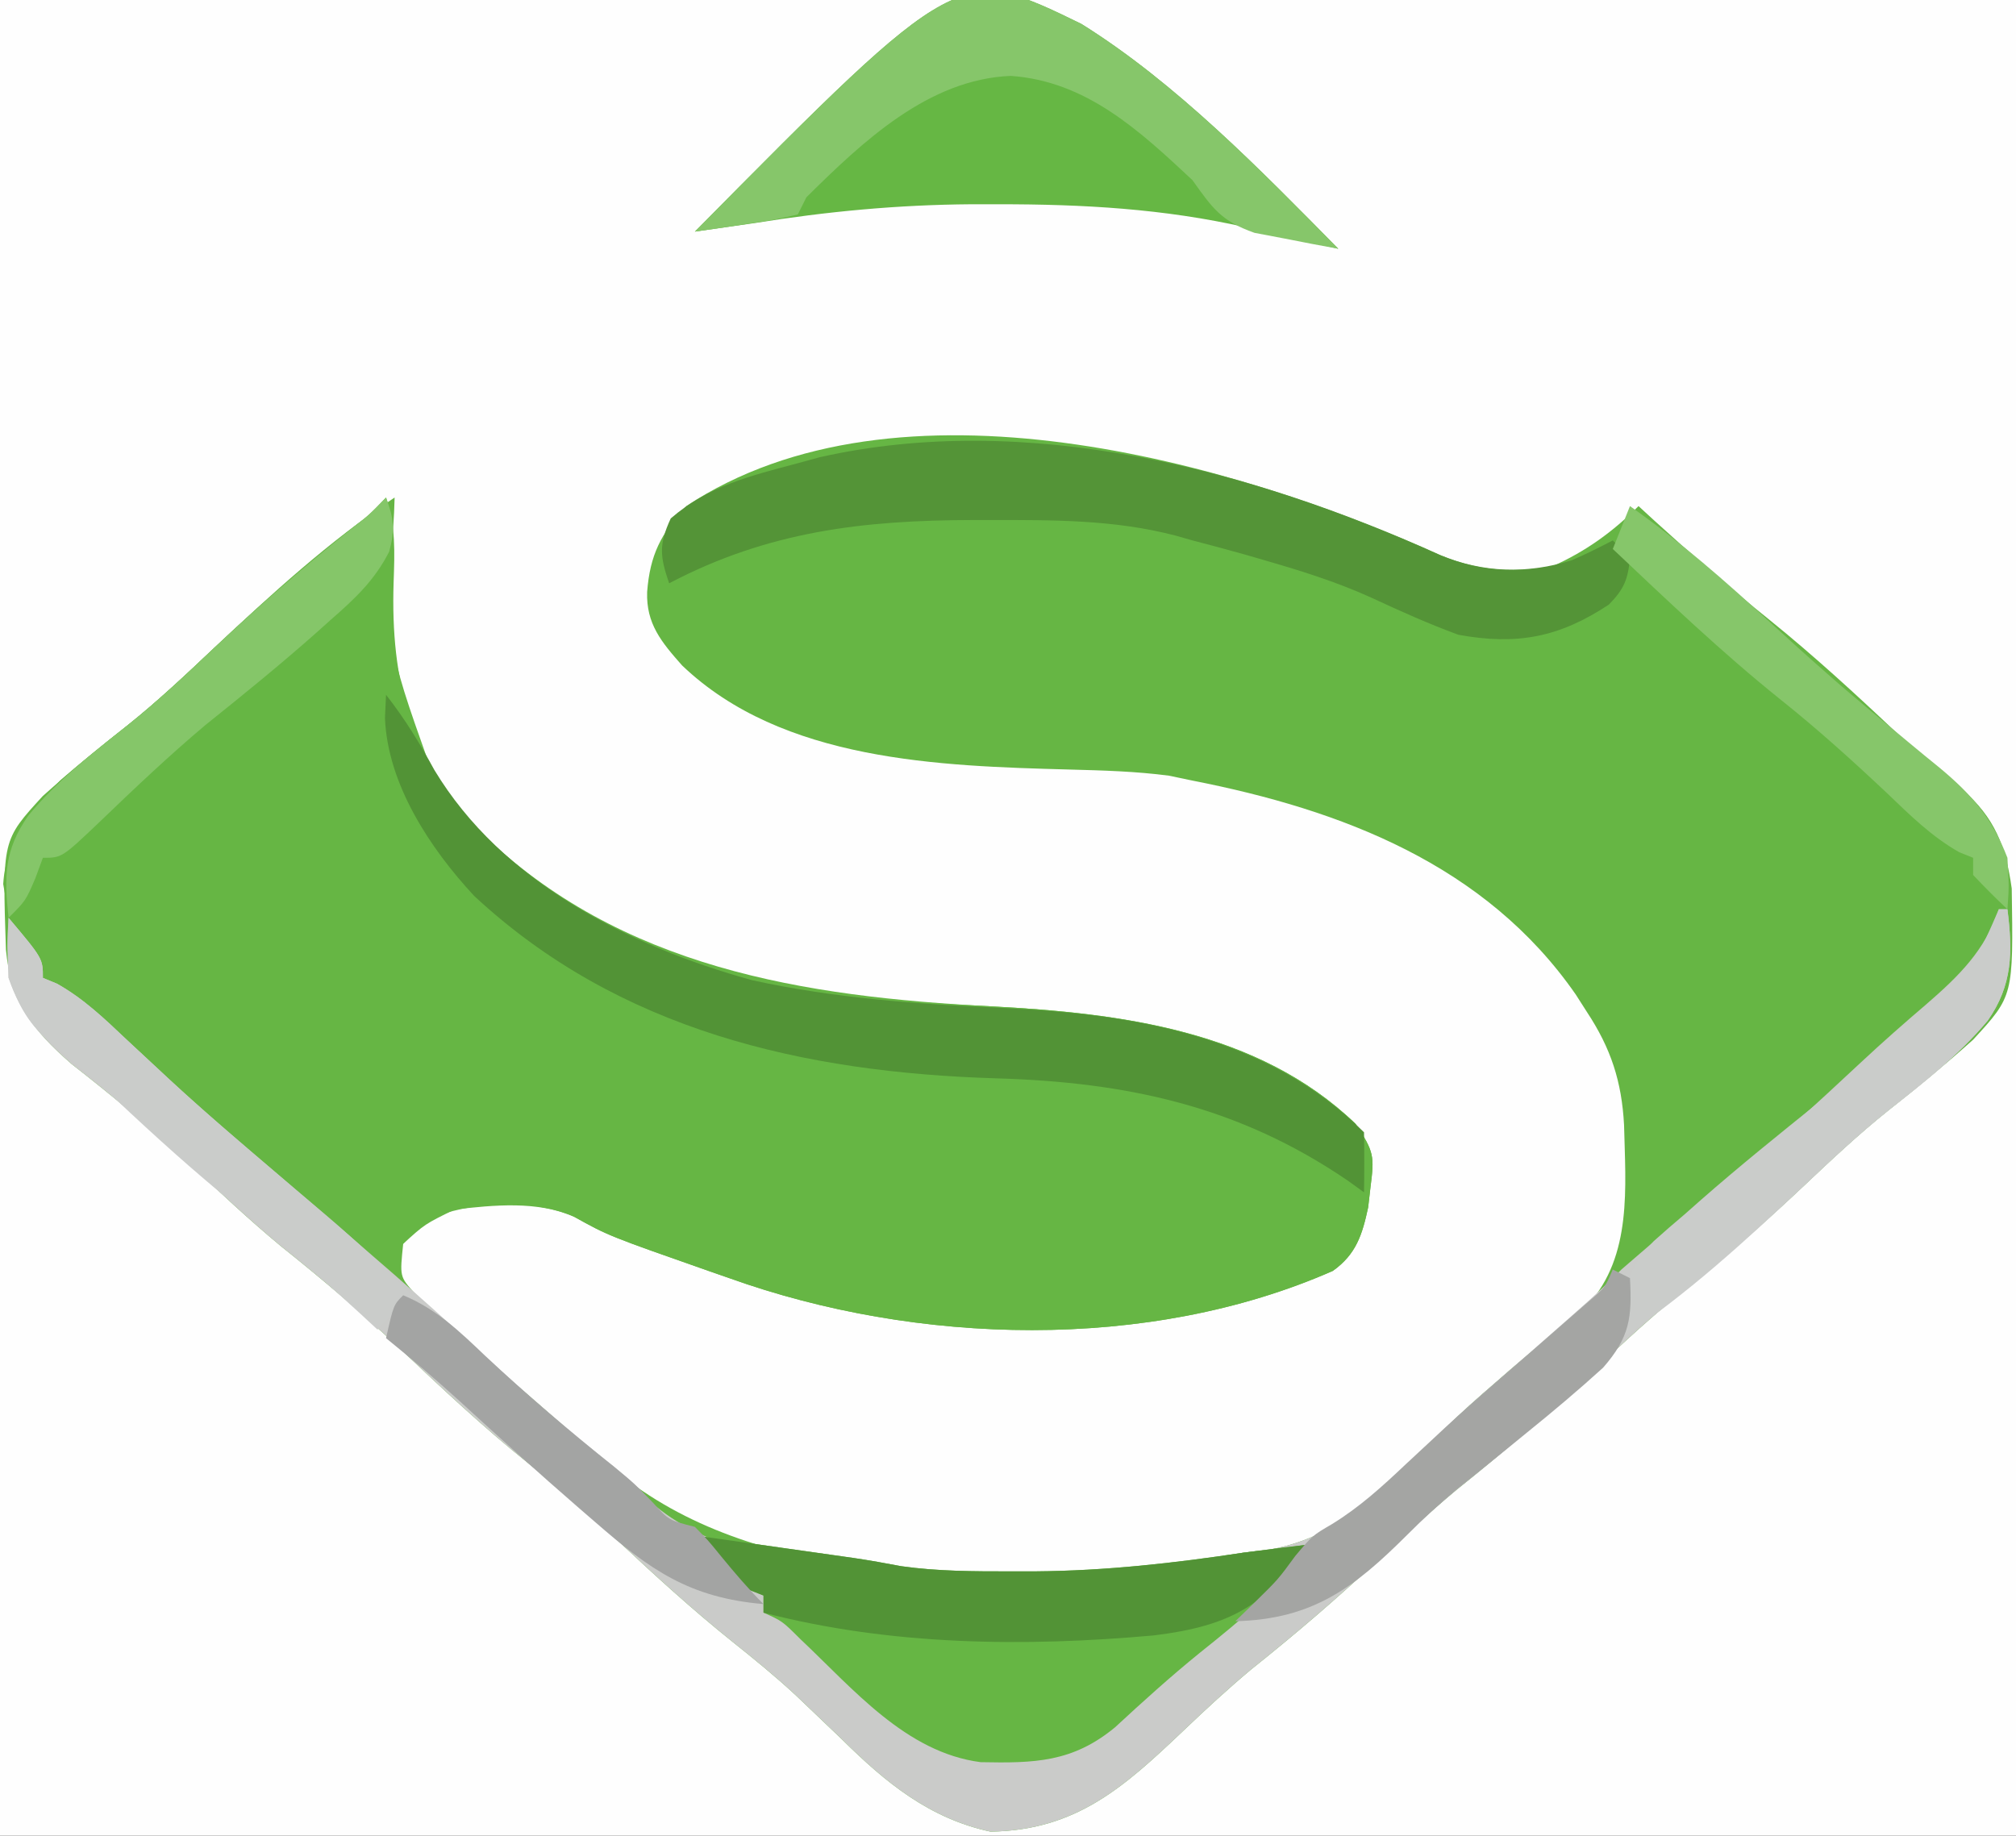 <?xml version="1.0" encoding="UTF-8"?>
<svg version="1.1" xmlns="http://www.w3.org/2000/svg" width="235" height="214">
<rect width="100%" height="100%" fill="#333333" stroke="none"/>
<path d="M0 0 C77.55 0 155.1 0 235 0 C235 70.62 235 141.24 235 214 C157.45 214 79.9 214 0 214 C0 143.38 0 72.76 0 0 Z " fill="#FEFEFE" transform="translate(0,0)"/>
<path d="M0 0 C4.493 1.861 8.316 2.101 13.094 1.281 C16.978 -0.464 20.092 -2.717 23.094 -5.719 C23.688 -5.173 24.282 -4.628 24.895 -4.066 C29.285 -0.072 33.711 3.821 38.344 7.531 C43.528 11.719 48.396 16.188 53.235 20.765 C53.794 21.292 54.354 21.82 54.93 22.363 C55.467 22.871 56.004 23.378 56.558 23.901 C58.237 25.454 58.237 25.454 60.82 27.293 C64.627 30.622 65.901 33.91 66.598 38.867 C66.791 51.38 66.791 51.38 62.105 56.48 C58.9 59.35 55.6 62.07 52.219 64.73 C48.671 67.565 45.392 70.665 42.094 73.781 C37.204 78.388 32.186 82.707 26.938 86.906 C23.537 89.746 20.318 92.745 17.094 95.781 C12.181 100.407 7.143 104.754 1.871 108.973 C-1.331 111.634 -4.369 114.436 -7.406 117.281 C-12.14 121.715 -17.011 125.869 -22.082 129.918 C-24.789 132.183 -27.341 134.546 -29.896 136.979 C-36.841 143.581 -42.427 148.658 -52.438 148.812 C-59.564 147.279 -64.653 143.101 -69.719 138.094 C-70.94 136.922 -72.164 135.753 -73.391 134.586 C-74.285 133.735 -74.285 133.735 -75.197 132.866 C-77.532 130.701 -79.981 128.705 -82.469 126.719 C-87.214 122.921 -91.643 118.87 -96.075 114.718 C-99.378 111.641 -102.751 108.725 -106.281 105.906 C-111.562 101.673 -116.442 97.085 -121.354 92.438 C-125.798 88.257 -130.394 84.362 -135.164 80.555 C-138.934 77.429 -142.482 74.088 -146.051 70.738 C-150.386 66.694 -154.891 62.965 -159.566 59.316 C-164.095 55.377 -166.647 52.047 -167.215 45.988 C-167.637 33.22 -167.637 33.22 -162.918 28.082 C-159.712 25.213 -156.412 22.492 -153.031 19.832 C-149.484 16.998 -146.205 13.898 -142.906 10.781 C-136.265 4.531 -129.512 -1.648 -121.906 -6.719 C-121.927 -6.135 -121.948 -5.551 -121.97 -4.95 C-122.883 10.267 -122.883 10.267 -117.906 24.281 C-117.494 24.968 -117.081 25.655 -116.656 26.363 C-107.641 39.758 -91.212 47.217 -75.824 50.512 C-68.098 51.89 -60.198 52.194 -52.373 52.599 C-37.382 53.388 -21.246 55.388 -9.906 66.281 C-7.726 69.552 -7.685 70.045 -8.156 73.719 C-8.244 74.481 -8.332 75.242 -8.422 76.027 C-9.107 79.214 -9.82 81.511 -12.543 83.441 C-34.038 92.899 -61.066 92.108 -82.906 84.281 C-84.034 83.888 -84.034 83.888 -85.185 83.488 C-96.991 79.345 -96.991 79.345 -100.98 77.129 C-105.663 75.068 -112.255 75.332 -117.023 77.039 C-118.884 78.081 -118.884 78.081 -120.906 80.281 C-121.305 84.095 -121.305 84.095 -119.656 85.957 C-118.79 86.767 -118.79 86.767 -117.906 87.594 C-117.258 88.205 -116.609 88.816 -115.941 89.445 C-115.27 90.051 -114.598 90.657 -113.906 91.281 C-113.327 91.805 -112.749 92.328 -112.152 92.867 C-110.089 94.694 -107.998 96.487 -105.906 98.281 C-104.757 99.282 -103.609 100.283 -102.461 101.285 C-101.214 102.367 -99.966 103.449 -98.719 104.531 C-98.124 105.051 -97.53 105.571 -96.918 106.106 C-80.976 119.863 -56.685 119.481 -36.584 118.125 C-31.985 117.724 -27.46 117.054 -22.906 116.281 C-21.452 116.111 -21.452 116.111 -19.969 115.938 C-11.029 114.378 -5.595 107.988 0.558 101.805 C2.437 99.941 4.398 98.193 6.406 96.469 C7.302 95.688 7.302 95.688 8.215 94.891 C9.631 93.677 11.064 92.482 12.504 91.297 C13.317 90.611 14.131 89.925 14.969 89.219 C15.709 88.609 16.449 87.999 17.211 87.371 C22.371 81.643 21.576 73.657 21.406 66.422 C21.134 61.366 19.882 57.515 17.094 53.281 C16.658 52.599 16.222 51.917 15.773 51.215 C5.271 36.092 -11.455 29.706 -28.906 26.281 C-29.811 26.092 -30.716 25.902 -31.648 25.707 C-35.525 25.2 -39.35 25.094 -43.256 24.992 C-58.354 24.582 -76.706 24.042 -88.398 12.854 C-90.802 10.14 -92.6 7.988 -92.469 4.281 C-92.142 0.005 -90.869 -2.539 -87.906 -5.719 C-63.25 -22.027 -24.282 -10.974 0 0 Z " fill="#66B644" transform="translate(167.906,64.719)"/>
<path d="M0 0 C1.137 3.314 1.003 6.42 0.883 9.889 C0.515 21.53 2.887 30.288 11 39 C27.308 54.88 48.756 58.19 70.534 59.318 C85.524 60.107 101.66 62.107 113 73 C115.18 76.271 115.221 76.764 114.75 80.438 C114.662 81.199 114.575 81.961 114.484 82.746 C113.8 85.933 113.086 88.23 110.363 90.16 C88.868 99.618 61.84 98.827 40 91 C38.872 90.607 38.872 90.607 37.722 90.207 C25.915 86.064 25.915 86.064 21.926 83.848 C17.629 81.956 12.574 82.485 8 83 C4.522 84.705 4.522 84.705 2 87 C0.68 87.693 -0.651 88.366 -2 89 C-2.701 88.359 -3.402 87.719 -4.125 87.059 C-12.037 79.845 -20.068 72.79 -28.188 65.812 C-28.782 65.301 -29.377 64.789 -29.99 64.262 C-32.552 62.065 -35.114 59.911 -37.781 57.84 C-42.152 54.216 -43.761 50.507 -44.625 45.062 C-44.295 39.863 -41.552 36.614 -38 33 C-35.433 30.769 -32.798 28.654 -30.125 26.551 C-26.578 23.717 -23.299 20.617 -20 17.5 C-14.869 12.665 -9.624 8.104 -4.109 3.707 C-1.953 2.023 -1.953 2.023 0 0 Z " fill="#66B644" transform="translate(45,58)"/>
<path d="M0 0 C0.33 0 0.66 0 1 0 C1.619 4.948 1.627 8.822 -1.312 13 C-4.713 17.035 -8.74 20.197 -12.875 23.449 C-16.422 26.283 -19.701 29.384 -23 32.5 C-27.89 37.107 -32.908 41.426 -38.156 45.625 C-41.556 48.465 -44.776 51.464 -48 54.5 C-52.913 59.126 -57.951 63.473 -63.223 67.691 C-66.424 70.353 -69.462 73.155 -72.5 76 C-77.234 80.434 -82.105 84.588 -87.176 88.637 C-89.883 90.902 -92.435 93.265 -94.989 95.698 C-101.934 102.3 -107.521 107.377 -117.531 107.531 C-124.658 105.998 -129.747 101.82 -134.812 96.812 C-136.034 95.641 -137.258 94.471 -138.484 93.305 C-139.081 92.737 -139.677 92.17 -140.291 91.585 C-142.625 89.42 -145.075 87.423 -147.562 85.438 C-152.308 81.64 -156.737 77.588 -161.169 73.437 C-164.472 70.36 -167.844 67.443 -171.375 64.625 C-176.655 60.391 -181.536 55.804 -186.448 51.157 C-190.892 46.976 -195.488 43.081 -200.258 39.273 C-204.028 36.148 -207.575 32.806 -211.145 29.456 C-215.48 25.413 -219.985 21.684 -224.66 18.035 C-228.077 15.063 -230.559 12.322 -232 8 C-232.04 5.667 -232.044 3.333 -232 1 C-228 5.75 -228 5.75 -228 8 C-227.459 8.223 -226.917 8.446 -226.359 8.676 C-223.25 10.421 -220.822 12.753 -218.25 15.188 C-217.17 16.193 -216.089 17.199 -215.008 18.203 C-214.487 18.688 -213.967 19.174 -213.431 19.674 C-208.102 24.613 -202.517 29.274 -197 34 C-190.5 39.568 -184.013 45.129 -177.733 50.945 C-172.43 55.852 -167.03 60.525 -161.375 65.027 C-159 67 -159 67 -157.113 69.121 C-145.312 79.613 -118.778 77.665 -104 77 C-98.608 76.636 -93.33 75.904 -88 75 C-86.546 74.83 -86.546 74.83 -85.062 74.656 C-76.123 73.097 -70.689 66.707 -64.536 60.524 C-62.657 58.659 -60.696 56.912 -58.688 55.188 C-55.816 52.707 -52.963 50.206 -50.125 47.688 C-49.015 46.703 -49.015 46.703 -47.883 45.699 C-46.556 44.502 -45.264 43.264 -44 42 C-40.026 38.533 -35.984 35.18 -31.875 31.875 C-26.378 27.399 -21.199 22.638 -16.023 17.801 C-13.547 15.491 -11.014 13.261 -8.438 11.062 C-4.684 7.808 -1.598 4.795 0 0 Z " fill="#CACBC9" transform="translate(233,106)"/>
<path d="M0 0 C11.002 6.852 20.893 17.024 29.957 26.219 C28.182 25.803 28.182 25.803 26.371 25.379 C24.775 25.013 23.178 24.647 21.582 24.281 C20.807 24.099 20.033 23.916 19.234 23.729 C9.625 21.545 0.167 21.024 -9.668 21.031 C-11.237 21.031 -11.237 21.031 -12.838 21.031 C-21.388 21.094 -29.604 21.867 -38.043 23.219 C-40.376 23.555 -42.709 23.889 -45.043 24.219 C-14.225 -6.936 -14.225 -6.936 0 0 Z " fill="#66B744" transform="translate(126.043,2.781)"/>
<path d="M0 0 C3.375 0.478 6.75 0.958 10.125 1.438 C11.552 1.64 11.552 1.64 13.008 1.846 C13.936 1.978 14.864 2.11 15.82 2.246 C17.184 2.44 17.184 2.44 18.575 2.637 C20.411 2.912 22.239 3.237 24.062 3.586 C28.335 4.188 32.565 4.191 36.875 4.188 C38.261 4.187 38.261 4.187 39.675 4.187 C47.921 4.12 55.853 3.231 64 2 C66.665 1.653 69.332 1.326 72 1 C68.232 6.068 63.782 9.754 58.855 13.684 C55.44 16.454 52.2 19.385 48.973 22.371 C44.029 26.453 39.599 26.556 33.309 26.43 C24.578 25.296 18.439 17.865 12.285 12.074 C10.184 9.98 10.184 9.98 8 9 C8 8.34 8 7.68 8 7 C7.423 6.773 6.845 6.546 6.25 6.312 C3.438 4.672 1.97 2.562 0 0 Z " fill="#66B644" transform="translate(81,179)"/>
<path d="M0 0 C2.193 2.795 3.928 5.634 5.625 8.75 C13.504 21.825 28.272 29.288 42.645 33.262 C52.293 35.385 61.974 36.051 71.812 36.5 C87.079 37.214 102.7 39.7 114 51 C114.041 53.333 114.042 55.667 114 58 C113.07 57.329 113.07 57.329 112.121 56.645 C99.359 47.932 86.34 45.156 71.098 44.71 C48.628 44.025 27.116 39.122 10.266 23.438 C5.128 17.91 0.166 10.398 -0.125 2.688 C-0.084 1.801 -0.043 0.914 0 0 Z " fill="#529336" transform="translate(45,81)"/>
<path d="M0 0 C5.011 2.06 10.095 2.203 15.293 0.594 C16.93 -0.102 18.521 -0.904 20.098 -1.727 C21.088 -0.737 21.088 -0.737 22.098 0.273 C21.887 2.786 21.411 3.955 19.637 5.758 C13.862 9.576 8.928 10.523 2.098 9.273 C-1.389 7.995 -4.711 6.5 -8.078 4.934 C-12.181 3.075 -16.392 1.77 -20.715 0.523 C-21.736 0.226 -21.736 0.226 -22.778 -0.077 C-24.813 -0.653 -26.856 -1.193 -28.902 -1.727 C-29.563 -1.915 -30.223 -2.103 -30.904 -2.297 C-38.022 -4.149 -45.145 -4.11 -52.465 -4.102 C-53.129 -4.102 -53.793 -4.102 -54.477 -4.103 C-67.326 -4.077 -78.383 -2.781 -89.902 3.273 C-90.974 0.149 -91.121 -1.254 -89.715 -4.289 C-85.35 -8.072 -80.418 -9.258 -74.902 -10.727 C-73.651 -11.069 -73.651 -11.069 -72.375 -11.418 C-48.225 -16.874 -22.024 -10.004 0 0 Z " fill="#549437" transform="translate(167.902,64.727)"/>
<path d="M0 0 C11.002 6.852 20.893 17.024 29.957 26.219 C27.869 25.848 25.787 25.446 23.707 25.031 C22.547 24.811 21.387 24.59 20.191 24.363 C16.312 22.99 15.311 21.524 12.957 18.219 C6.756 12.422 0.581 6.683 -8.219 6.066 C-17.82 6.448 -25.509 13.751 -32.043 20.219 C-32.373 20.879 -32.703 21.539 -33.043 22.219 C-35.766 22.852 -35.766 22.852 -39.105 23.344 C-40.21 23.511 -41.315 23.679 -42.453 23.852 C-43.308 23.973 -44.162 24.094 -45.043 24.219 C-14.225 -6.936 -14.225 -6.936 0 0 Z " fill="#86C66A" transform="translate(126.043,2.781)"/>
<path d="M0 0 C3.375 0.478 6.75 0.958 10.125 1.438 C11.552 1.64 11.552 1.64 13.008 1.846 C13.936 1.978 14.864 2.11 15.82 2.246 C17.184 2.44 17.184 2.44 18.575 2.637 C20.411 2.912 22.239 3.237 24.062 3.586 C28.335 4.188 32.565 4.191 36.875 4.188 C38.261 4.187 38.261 4.187 39.675 4.187 C47.921 4.12 55.853 3.231 64 2 C66.665 1.653 69.332 1.326 72 1 C66.31 8.112 62.74 10.503 53.52 11.652 C38.347 13.012 22.794 12.837 8 9 C8 8.34 8 7.68 8 7 C7.423 6.773 6.845 6.546 6.25 6.312 C3.438 4.672 1.97 2.562 0 0 Z " fill="#529336" transform="translate(81,179)"/>
<path d="M0 0 C0.33 0 0.66 0 1 0 C1.619 4.948 1.627 8.822 -1.312 13 C-4.713 17.035 -8.74 20.197 -12.875 23.449 C-16.422 26.283 -19.701 29.384 -23 32.5 C-29.641 38.751 -36.395 44.93 -44 50 C-43.864 45.195 -43.676 42.183 -40.227 38.691 C-39.044 37.628 -37.843 36.585 -36.625 35.562 C-35.989 35 -35.352 34.438 -34.697 33.859 C-30.24 29.952 -25.629 26.237 -21.012 22.523 C-17.052 19.206 -13.234 15.753 -9.438 12.25 C-8.734 11.611 -8.03 10.973 -7.305 10.315 C-2.557 5.898 -2.557 5.898 0 0 Z " fill="#CACCCA" transform="translate(233,106)"/>
<path d="M0 0 C4 4.75 4 4.75 4 7 C4.541 7.223 5.083 7.446 5.641 7.676 C8.75 9.421 11.178 11.753 13.75 14.188 C14.83 15.193 15.911 16.199 16.992 17.203 C17.513 17.688 18.033 18.174 18.569 18.674 C22.746 22.545 27.09 26.227 31.426 29.918 C32.044 30.445 32.662 30.973 33.299 31.516 C34.528 32.563 35.758 33.608 36.99 34.65 C40.489 37.63 43.795 40.705 47 44 C45.68 45.32 44.36 46.64 43 48 C42.334 47.383 41.667 46.765 40.98 46.129 C36.293 41.822 31.592 37.612 26.625 33.625 C21.718 29.67 17.09 25.477 12.502 21.161 C10.142 18.945 7.776 16.824 5.23 14.82 C2.362 12.48 1.289 10.461 0 7 C-0.188 3.125 -0.188 3.125 0 0 Z " fill="#CACCCA" transform="translate(1,107)"/>
<path d="M0 0 C5.842 4.118 11.1 8.728 16.355 13.566 C18.488 15.529 20.633 17.466 22.812 19.375 C23.431 19.918 24.05 20.46 24.688 21.02 C26.608 22.665 28.548 24.279 30.5 25.887 C31.127 26.409 31.753 26.931 32.399 27.469 C33.647 28.509 34.903 29.54 36.165 30.562 C39.884 33.674 42.216 36.367 44 41 C44.188 44.375 44.188 44.375 44 47 C42.624 45.71 41.292 44.373 40 43 C40 42.34 40 41.68 40 41 C39.465 40.785 38.93 40.569 38.379 40.348 C35.131 38.507 32.616 36.002 29.938 33.438 C25.922 29.656 21.877 26.006 17.562 22.562 C10.712 17.07 4.379 11.025 -2 5 C-1.34 3.35 -0.68 1.7 0 0 Z " fill="#86C66A" transform="translate(190,59)"/>
<path d="M0 0 C0.909 2.454 1.064 3.767 0.363 6.316 C-1.336 9.661 -3.656 11.821 -6.438 14.25 C-6.974 14.73 -7.51 15.211 -8.063 15.706 C-12.28 19.451 -16.65 22.993 -21.051 26.52 C-25.33 30.119 -29.376 33.96 -33.406 37.835 C-37.789 42 -37.789 42 -40 42 C-40.289 42.784 -40.578 43.568 -40.875 44.375 C-42 47 -42 47 -44 49 C-44.518 44.168 -44.526 41.105 -41.688 37.062 C-38.296 32.983 -34.281 29.82 -30.125 26.551 C-26.578 23.717 -23.299 20.617 -20 17.5 C-14.869 12.665 -9.624 8.104 -4.109 3.707 C-1.953 2.023 -1.953 2.023 0 0 Z " fill="#85C669" transform="translate(45,58)"/>
<path d="M0 0 C0.66 0.33 1.32 0.66 2 1 C2.257 5.624 1.967 7.891 -1.129 11.441 C-4.013 14.063 -6.967 16.552 -10 19 C-10.909 19.742 -11.818 20.485 -12.754 21.25 C-14.556 22.719 -16.366 24.177 -18.184 25.625 C-20.228 27.349 -22.096 29.05 -23.973 30.938 C-30.114 37.062 -34.932 40.768 -44 41 C-43.258 40.278 -42.515 39.556 -41.75 38.812 C-39.013 36.128 -39.013 36.128 -37 33.375 C-35 31 -35 31 -32.738 29.68 C-29.531 27.712 -26.906 25.321 -24.188 22.75 C-23.123 21.758 -22.058 20.768 -20.992 19.777 C-20.222 19.06 -20.222 19.06 -19.437 18.328 C-17.591 16.622 -15.709 14.961 -13.812 13.312 C-13.199 12.779 -12.585 12.245 -11.953 11.695 C-11.309 11.136 -10.664 10.576 -10 10 C-8.351 8.566 -6.705 7.129 -5.062 5.688 C-4.311 5.031 -3.559 4.375 -2.785 3.699 C-0.914 2.11 -0.914 2.11 0 0 Z " fill="#A4A5A3" transform="translate(188,148)"/>
<path d="M0 0 C3.862 1.598 6.582 4.221 9.562 7.062 C14.422 11.615 19.414 15.878 24.625 20.027 C27 22 27 22 29.125 24.191 C30.967 26.229 30.967 26.229 34 27 C35.535 28.559 35.535 28.559 37.062 30.438 C38.661 32.386 40.216 34.216 42 36 C33.378 35.269 28.782 32.023 22.375 26.438 C21.764 25.91 21.153 25.382 20.523 24.838 C15.731 20.679 11.031 16.426 6.355 12.137 C3.635 9.669 0.852 7.313 -2 5 C-1.125 1.125 -1.125 1.125 0 0 Z " fill="#A3A4A3" transform="translate(47,151)"/>
</svg>
